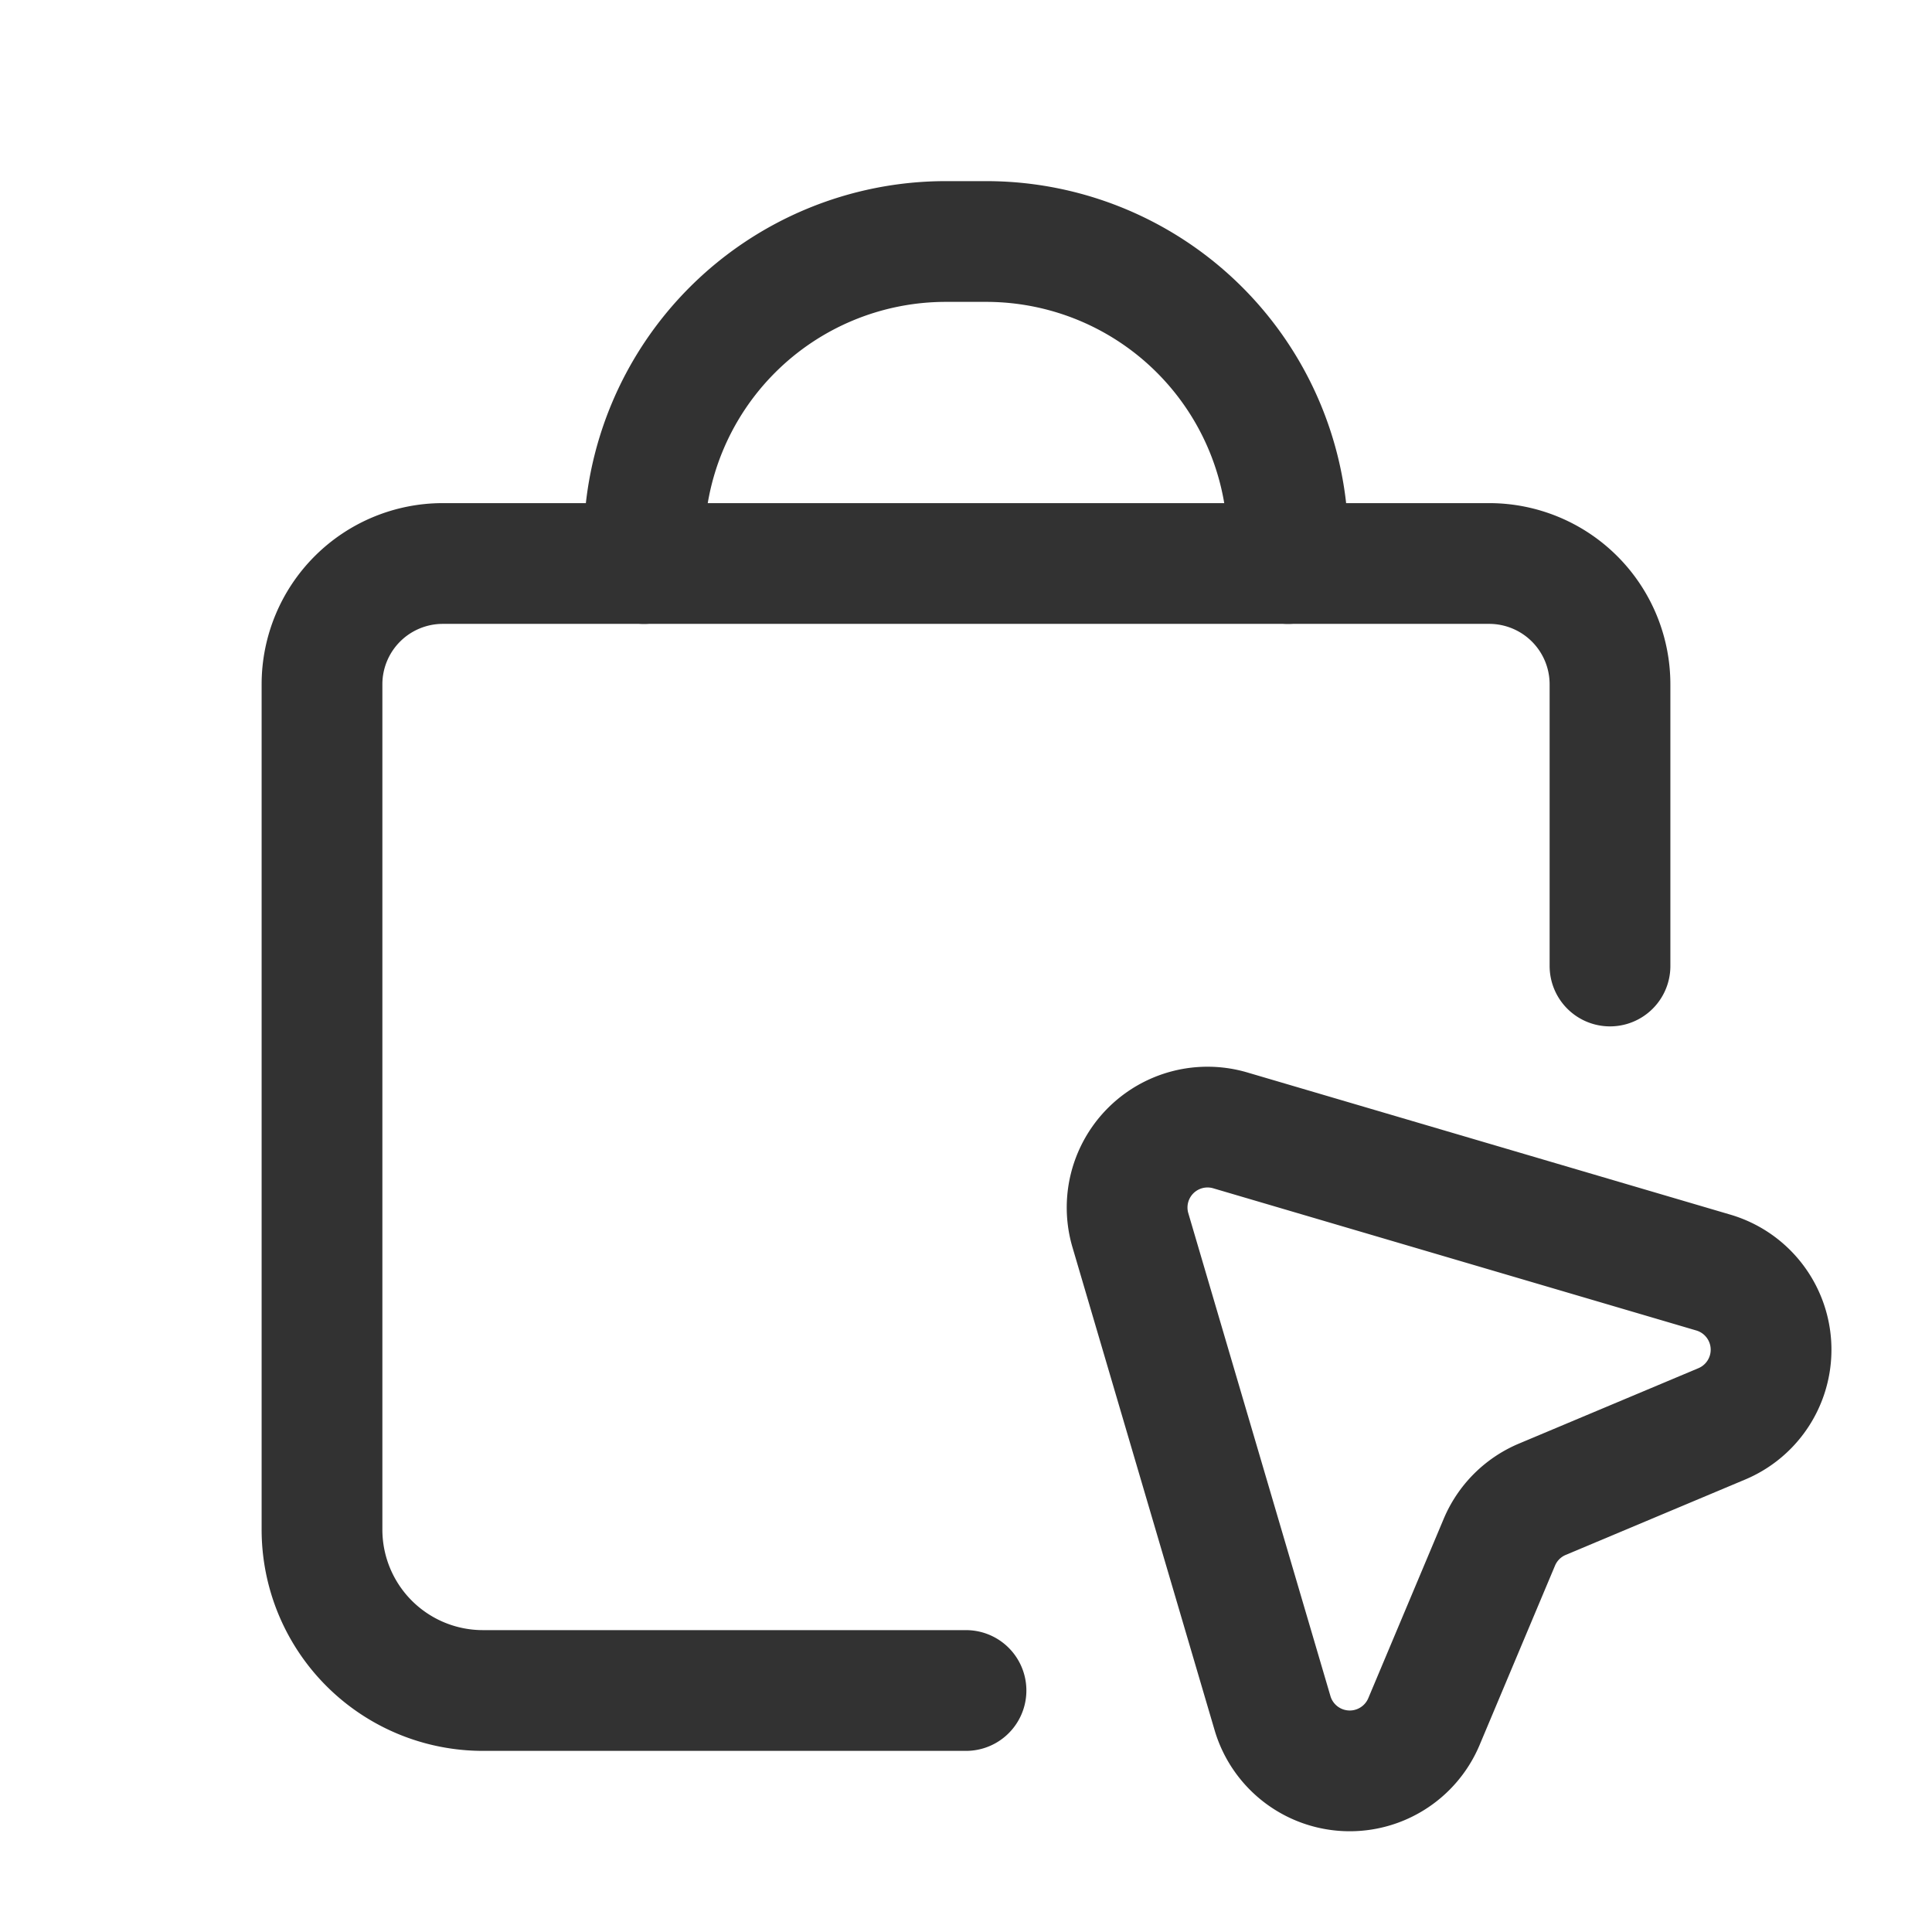 <svg id="Layer_3" data-name="Layer 3" xmlns="http://www.w3.org/2000/svg" viewBox="0 0 24 24"><path d="M12,21H6a1.999,1.999,0,0,1-2-2V8.5A1.501,1.501,0,0,1,5.5,7h13A1.501,1.501,0,0,1,20,8.5V12" fill="none" stroke="#323232" stroke-linecap="round" stroke-linejoin="round" stroke-width="1.5"/><path d="M21.388,17.688l-2.228.936a.999.999,0,0,0-.534.533l-.938,2.231a1.0 1,0,0,1-1.88-.106L14.042,15.282A.999.999,0,0,1,15.283,14.042l6,1.766A.999.999,0,0,1,21.388,17.688Z" fill="none" stroke="#323232" stroke-linecap="round" stroke-linejoin="round" stroke-width="1.5"/><path d="M8,7V6.75H8A3.75,3.75,0,0,1,11.75,3h.5A3.75,3.75,0,0,1,16,6.75h0V7" fill="none" stroke="#323232" stroke-linecap="round" stroke-linejoin="round" stroke-width="1.5"/><path d="M0,0H24V24H0Z" fill="none"/></svg>